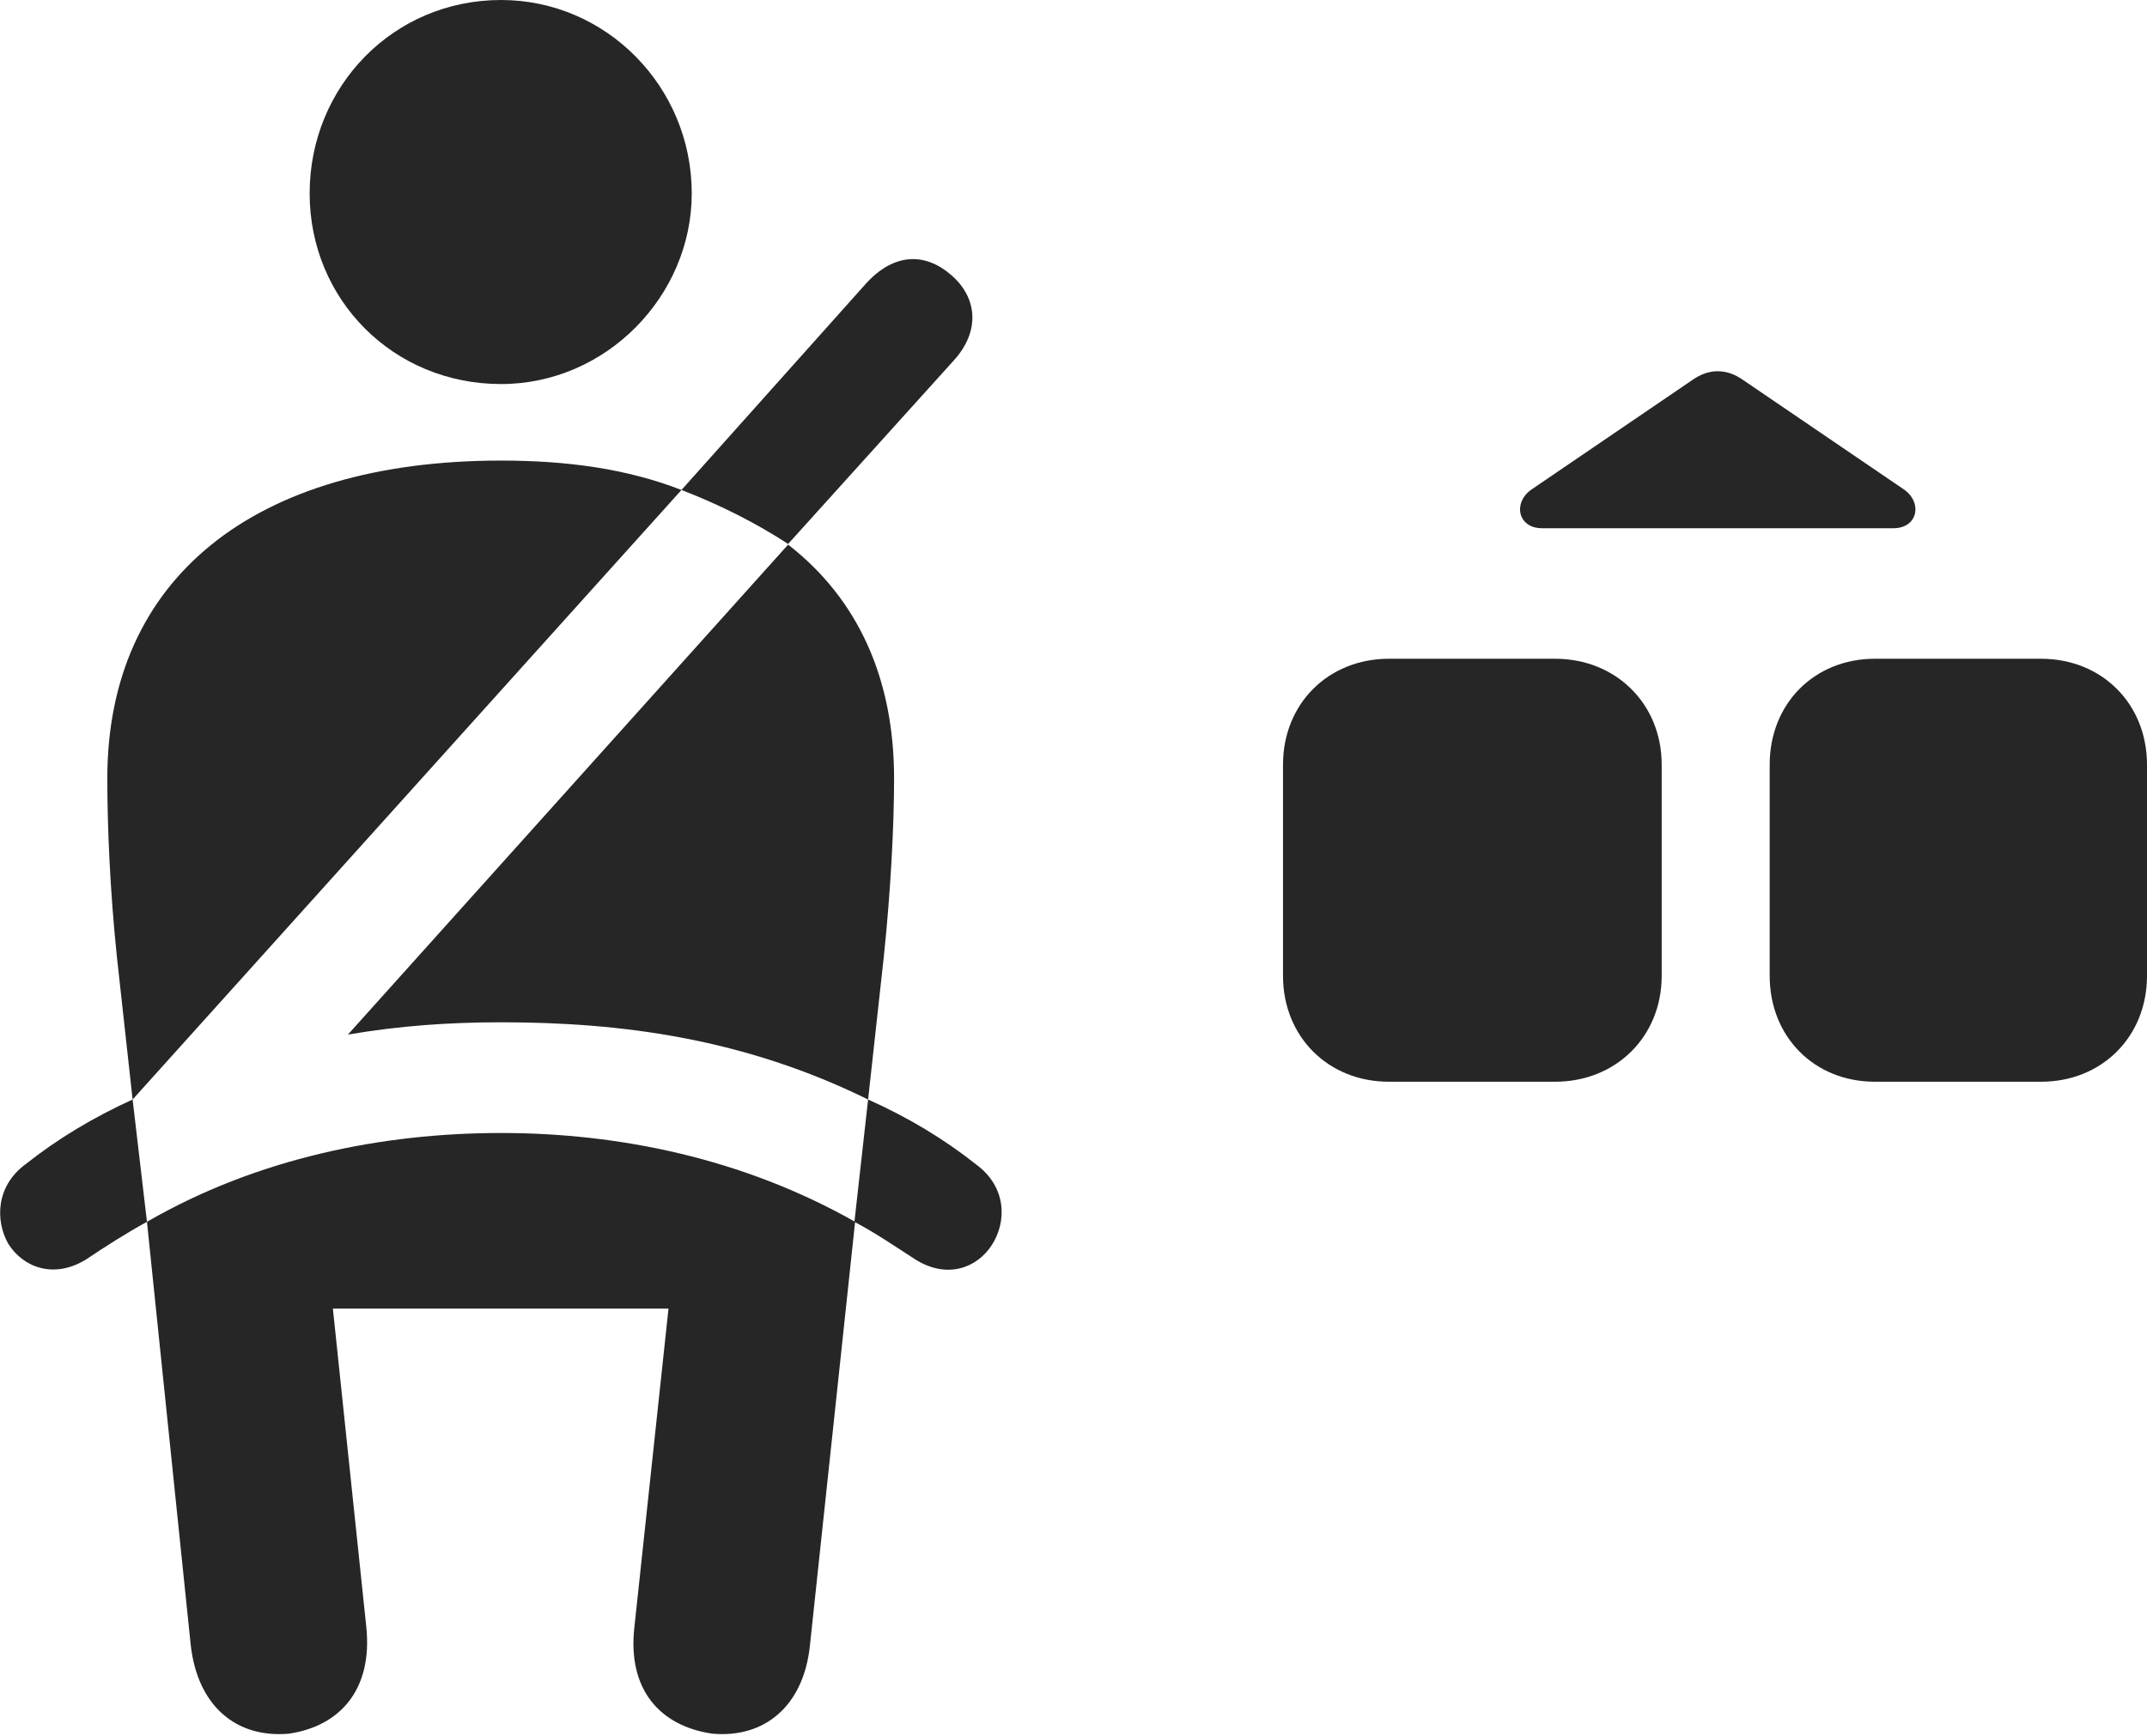 <?xml version="1.0" encoding="UTF-8"?>
<!--Generator: Apple Native CoreSVG 326-->
<!DOCTYPE svg
PUBLIC "-//W3C//DTD SVG 1.1//EN"
       "http://www.w3.org/Graphics/SVG/1.1/DTD/svg11.dtd">
<svg version="1.1" xmlns="http://www.w3.org/2000/svg" xmlns:xlink="http://www.w3.org/1999/xlink" viewBox="0 0 785.25 635.25">
 <g>
  <rect height="635.25" opacity="0" width="785.25" x="0" y="0"/>
  <path d="M469.25 279.75L469.25 357C469.25 379.25 485.75 395.75 508 395.75L568.75 395.75C591 395.75 607.75 379.25 607.75 357L607.75 279.75C607.75 257.5 591 241 568.75 241L508 241C485.75 241 469.25 257.5 469.25 279.75ZM647.25 279.75L647.25 357C647.25 379.25 663.5 395.75 685.75 395.75L746.5 395.75C768.75 395.75 785.25 379.25 785.25 357L785.25 279.75C785.25 257.5 768.75 241 746.5 241L685.75 241C663.5 241 647.25 257.5 647.25 279.75ZM564 193.25L692.5 193.25C701.5 193.25 703.25 183.75 696.25 179L637.5 139C631.5 134.75 625 134.75 619 139L560.25 179C553.25 183.75 555 193.25 564 193.25Z" fill="black" fill-opacity="0.85"/>
  <path d="M183.25 140.5C221.75 140.5 253 108.25 253 70.75C253 31.75 221.75 0 183.25 0C143.75 0 113.25 31.75 113.25 70.75C113.25 109.5 143.75 140.5 183.25 140.5ZM48.5 402.25L249.25 179.25C229.25 171.5 207.5 168.5 183.25 168.5C92.5 168.5 39.25 212 39.25 284.75C39.25 302.5 40.25 326 42.75 350ZM317.5 402.25L323.25 350C325.75 326 327 302.5 327 284.75C327 248.5 314 219.25 288.25 199.25L127.25 378.5C146.25 375.25 164.5 374 183.25 374C227.75 374 272.25 380 317.5 402.25ZM105.75 634.25C124.25 631.5 136.25 618.25 134 595.5L121.75 478.75L244.5 478.75L232 595.5C229.5 618.25 241.5 631.5 260.5 634.25C279.5 636 294 624.25 296.25 601.75L312.75 447C271.75 423.75 226.25 414.5 183.25 414.5C139.75 414.5 94 423.75 53.75 447L69.75 601.75C72.25 624.25 86.5 636 105.75 634.25ZM288.25 199L348.5 132.25C358.75 121.25 357.5 108.75 347.75 100.5C338.5 92.5 327 92.25 316.5 104L249.25 179.25C263.5 184.75 276.75 191.5 288.25 199ZM9.25 426C-1.5 434-1.75 446.5 3 455C8.5 463.75 19.75 468 31.5 460.75C39 455.75 46 451.25 53.75 447L48.5 402.25C34.25 408.75 21.25 416.5 9.25 426ZM357 426C345 416.5 332 408.75 317.5 402.25L312.5 447C320.5 451.25 327 455.75 334.75 460.75C346.25 468 357.25 464 362.75 455.5C368.25 447 368.25 434.25 357 426Z" fill="black" fill-opacity="0.85"/>
 </g>
</svg>
